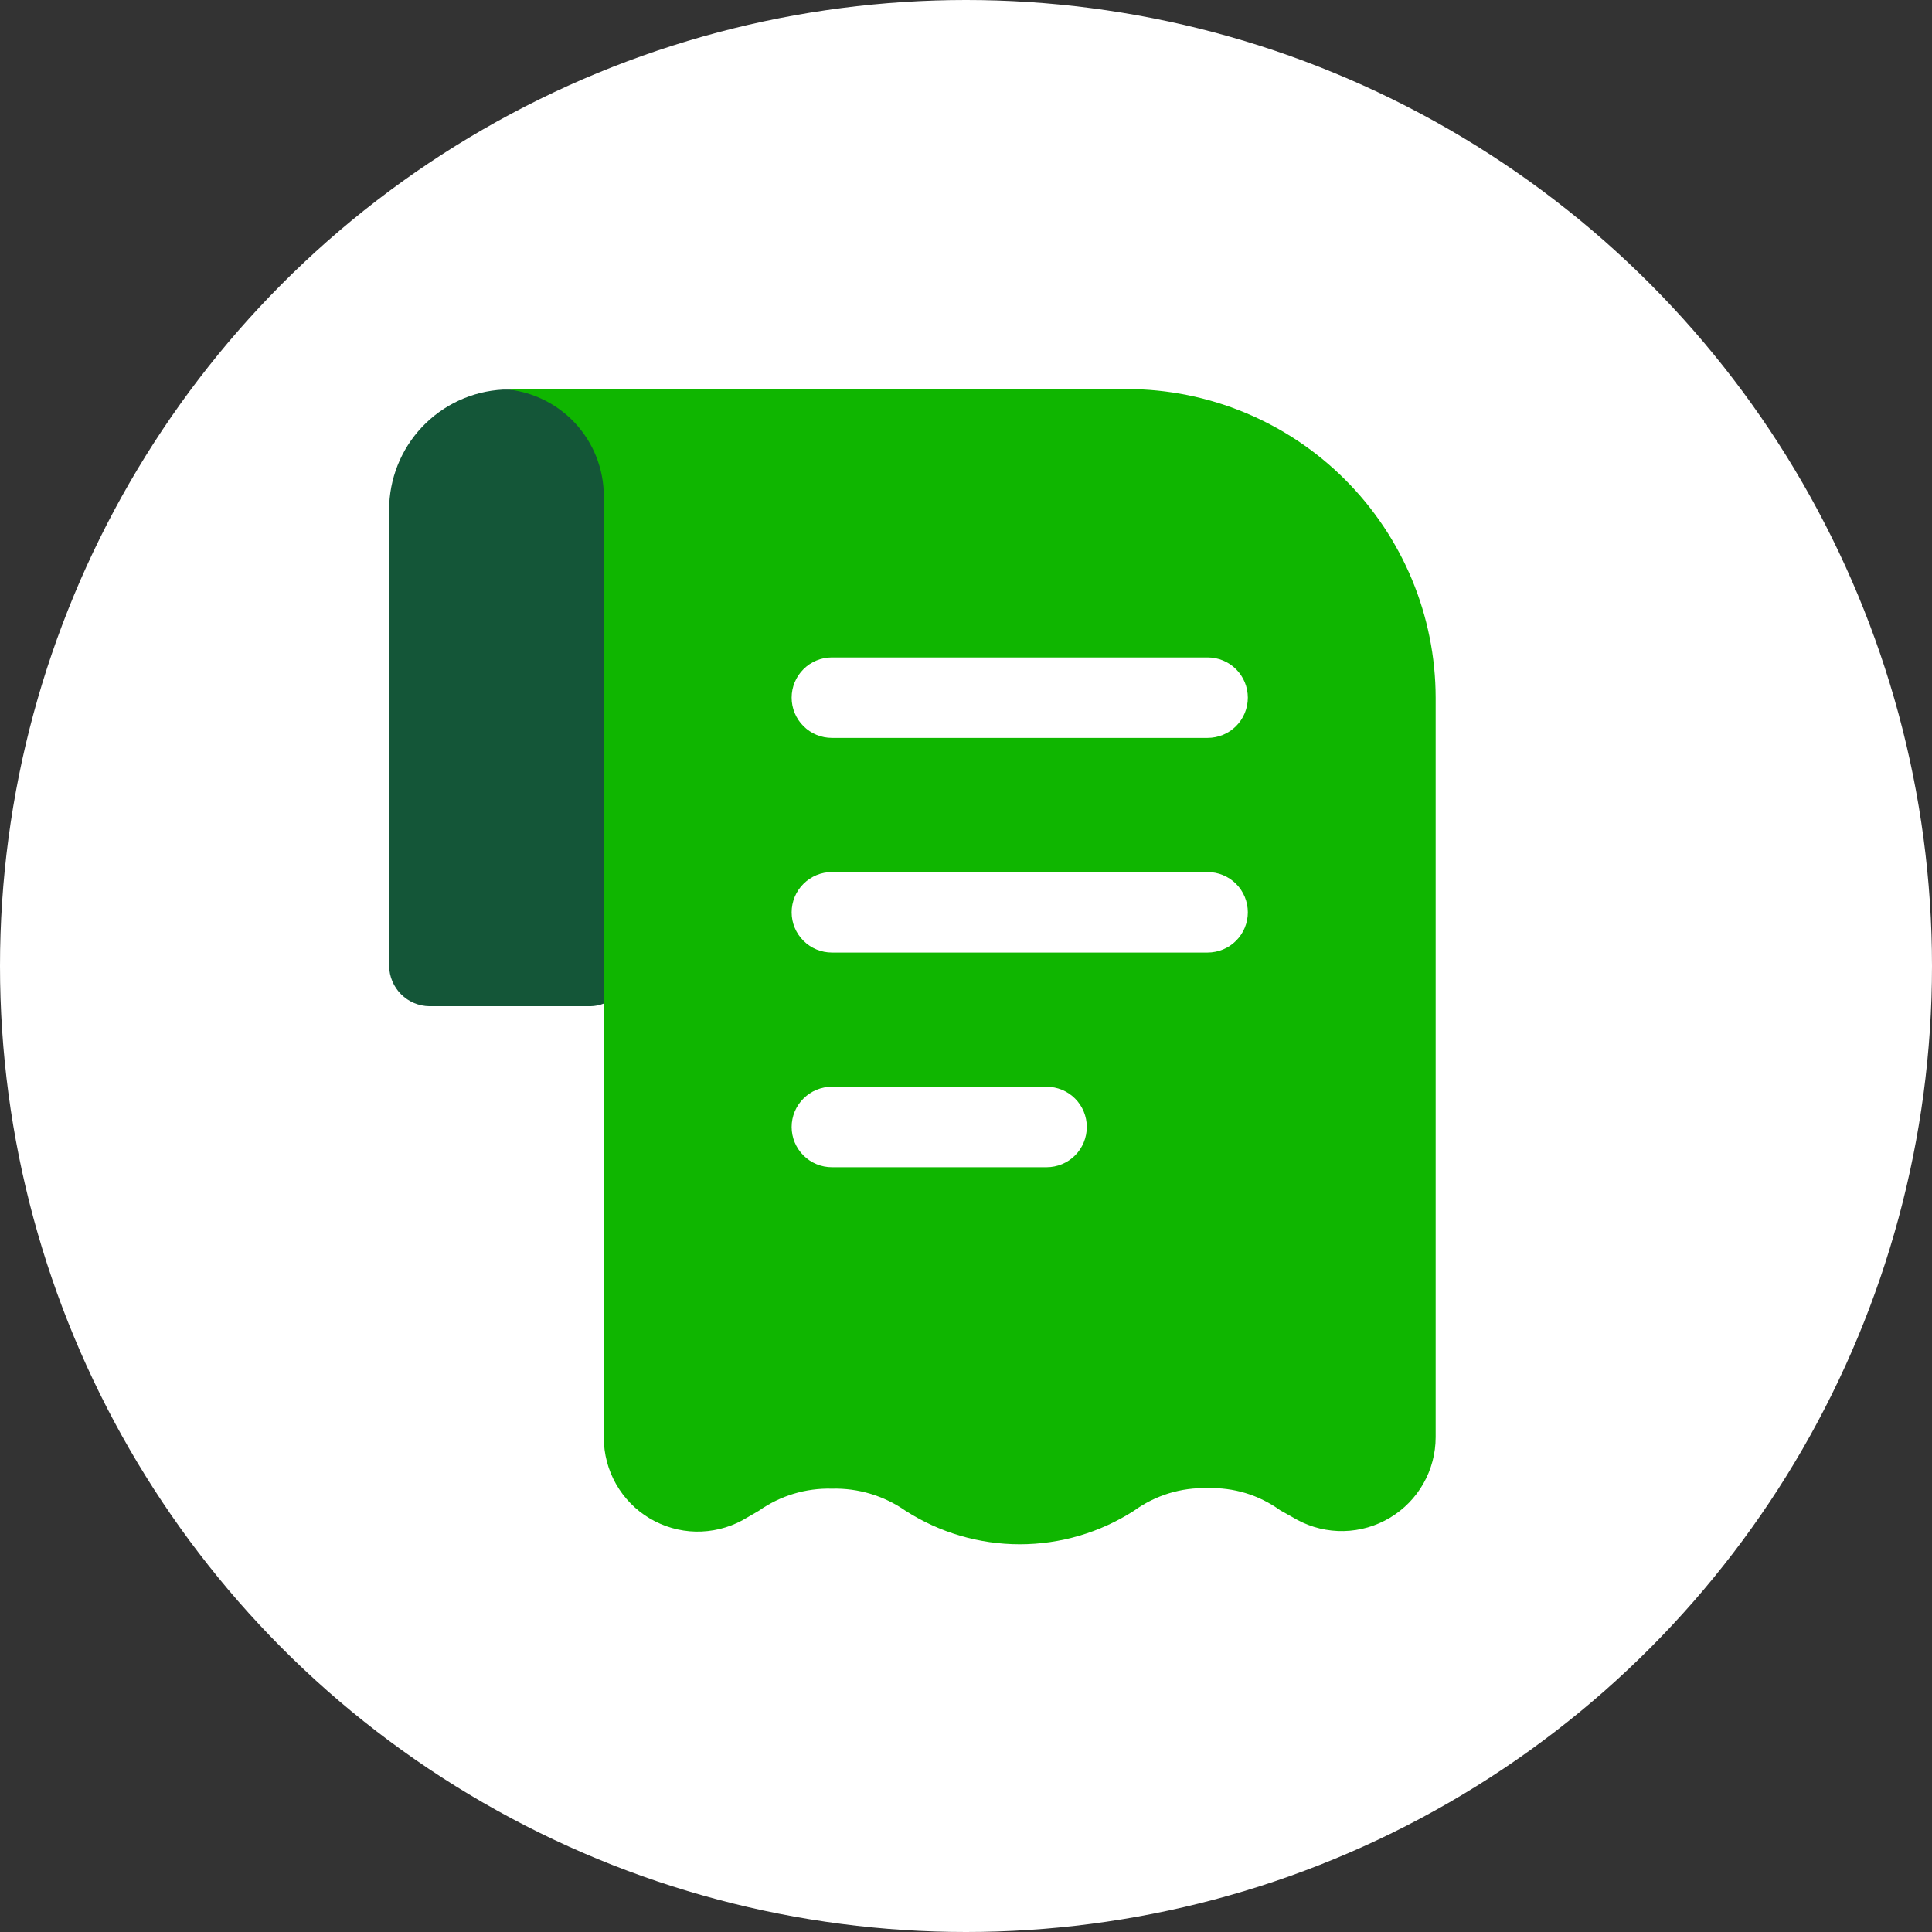 <svg width="32" height="32" viewBox="0 0 32 32" fill="none" xmlns="http://www.w3.org/2000/svg">
<rect x="0" y="0" width="32" height="32" fill="#333333" stroke="none"/>
<circle cx="16" cy="16" r="16" fill="white"/>
<path d="M10.445 8.444V16C10.444 16.137 10.401 16.27 10.321 16.381C10.242 16.492 10.13 16.576 10.001 16.622C9.93 16.65 9.855 16.665 9.779 16.666H7.112C6.936 16.664 6.768 16.593 6.643 16.468C6.519 16.344 6.448 16.176 6.445 16V8.444C6.445 7.934 6.64 7.443 6.99 7.073C7.341 6.702 7.82 6.48 8.33 6.453H8.445C8.974 6.453 9.482 6.662 9.856 7.036C10.231 7.409 10.443 7.915 10.445 8.444Z" fill="#145638"/>
<path d="M23.779 11.555V23.804C23.779 24.073 23.709 24.338 23.576 24.572C23.443 24.806 23.252 25.001 23.021 25.139C22.79 25.277 22.527 25.353 22.258 25.359C21.989 25.365 21.723 25.301 21.486 25.173L21.201 25.013C20.853 24.761 20.431 24.633 20.001 24.649C19.565 24.634 19.137 24.766 18.783 25.022C18.219 25.385 17.561 25.578 16.89 25.578C16.219 25.578 15.562 25.385 14.997 25.022C14.64 24.773 14.213 24.645 13.779 24.657C13.347 24.645 12.923 24.773 12.57 25.022L12.294 25.182C12.058 25.309 11.792 25.373 11.523 25.368C11.254 25.362 10.991 25.286 10.759 25.148C10.528 25.01 10.337 24.815 10.204 24.581C10.071 24.347 10.001 24.082 10.001 23.813V8.222C10.002 7.768 9.829 7.332 9.519 7.001C9.208 6.671 8.783 6.471 8.33 6.444H18.668C20.023 6.446 21.321 6.986 22.279 7.944C23.237 8.902 23.777 10.2 23.779 11.555Z" fill="#0FB600"/>
<path d="M20.001 12.222H13.779C13.602 12.222 13.433 12.152 13.308 12.027C13.182 11.902 13.112 11.732 13.112 11.555C13.112 11.378 13.182 11.209 13.308 11.084C13.433 10.959 13.602 10.889 13.779 10.889H20.001C20.178 10.889 20.348 10.959 20.473 11.084C20.598 11.209 20.668 11.378 20.668 11.555C20.668 11.732 20.598 11.902 20.473 12.027C20.348 12.152 20.178 12.222 20.001 12.222Z" fill="white"/>
<path d="M17.334 19.333H13.779C13.602 19.333 13.433 19.263 13.308 19.138C13.182 19.013 13.112 18.843 13.112 18.666C13.112 18.49 13.182 18.32 13.308 18.195C13.433 18.07 13.602 18 13.779 18H17.334C17.511 18 17.681 18.07 17.806 18.195C17.931 18.32 18.001 18.49 18.001 18.666C18.001 18.843 17.931 19.013 17.806 19.138C17.681 19.263 17.511 19.333 17.334 19.333Z" fill="white"/>
<path d="M20.001 15.777H13.779C13.602 15.777 13.433 15.707 13.308 15.582C13.182 15.457 13.112 15.288 13.112 15.111C13.112 14.934 13.182 14.764 13.308 14.639C13.433 14.514 13.602 14.444 13.779 14.444H20.001C20.178 14.444 20.348 14.514 20.473 14.639C20.598 14.764 20.668 14.934 20.668 15.111C20.668 15.288 20.598 15.457 20.473 15.582C20.348 15.707 20.178 15.777 20.001 15.777Z" fill="white"/>
</svg>
